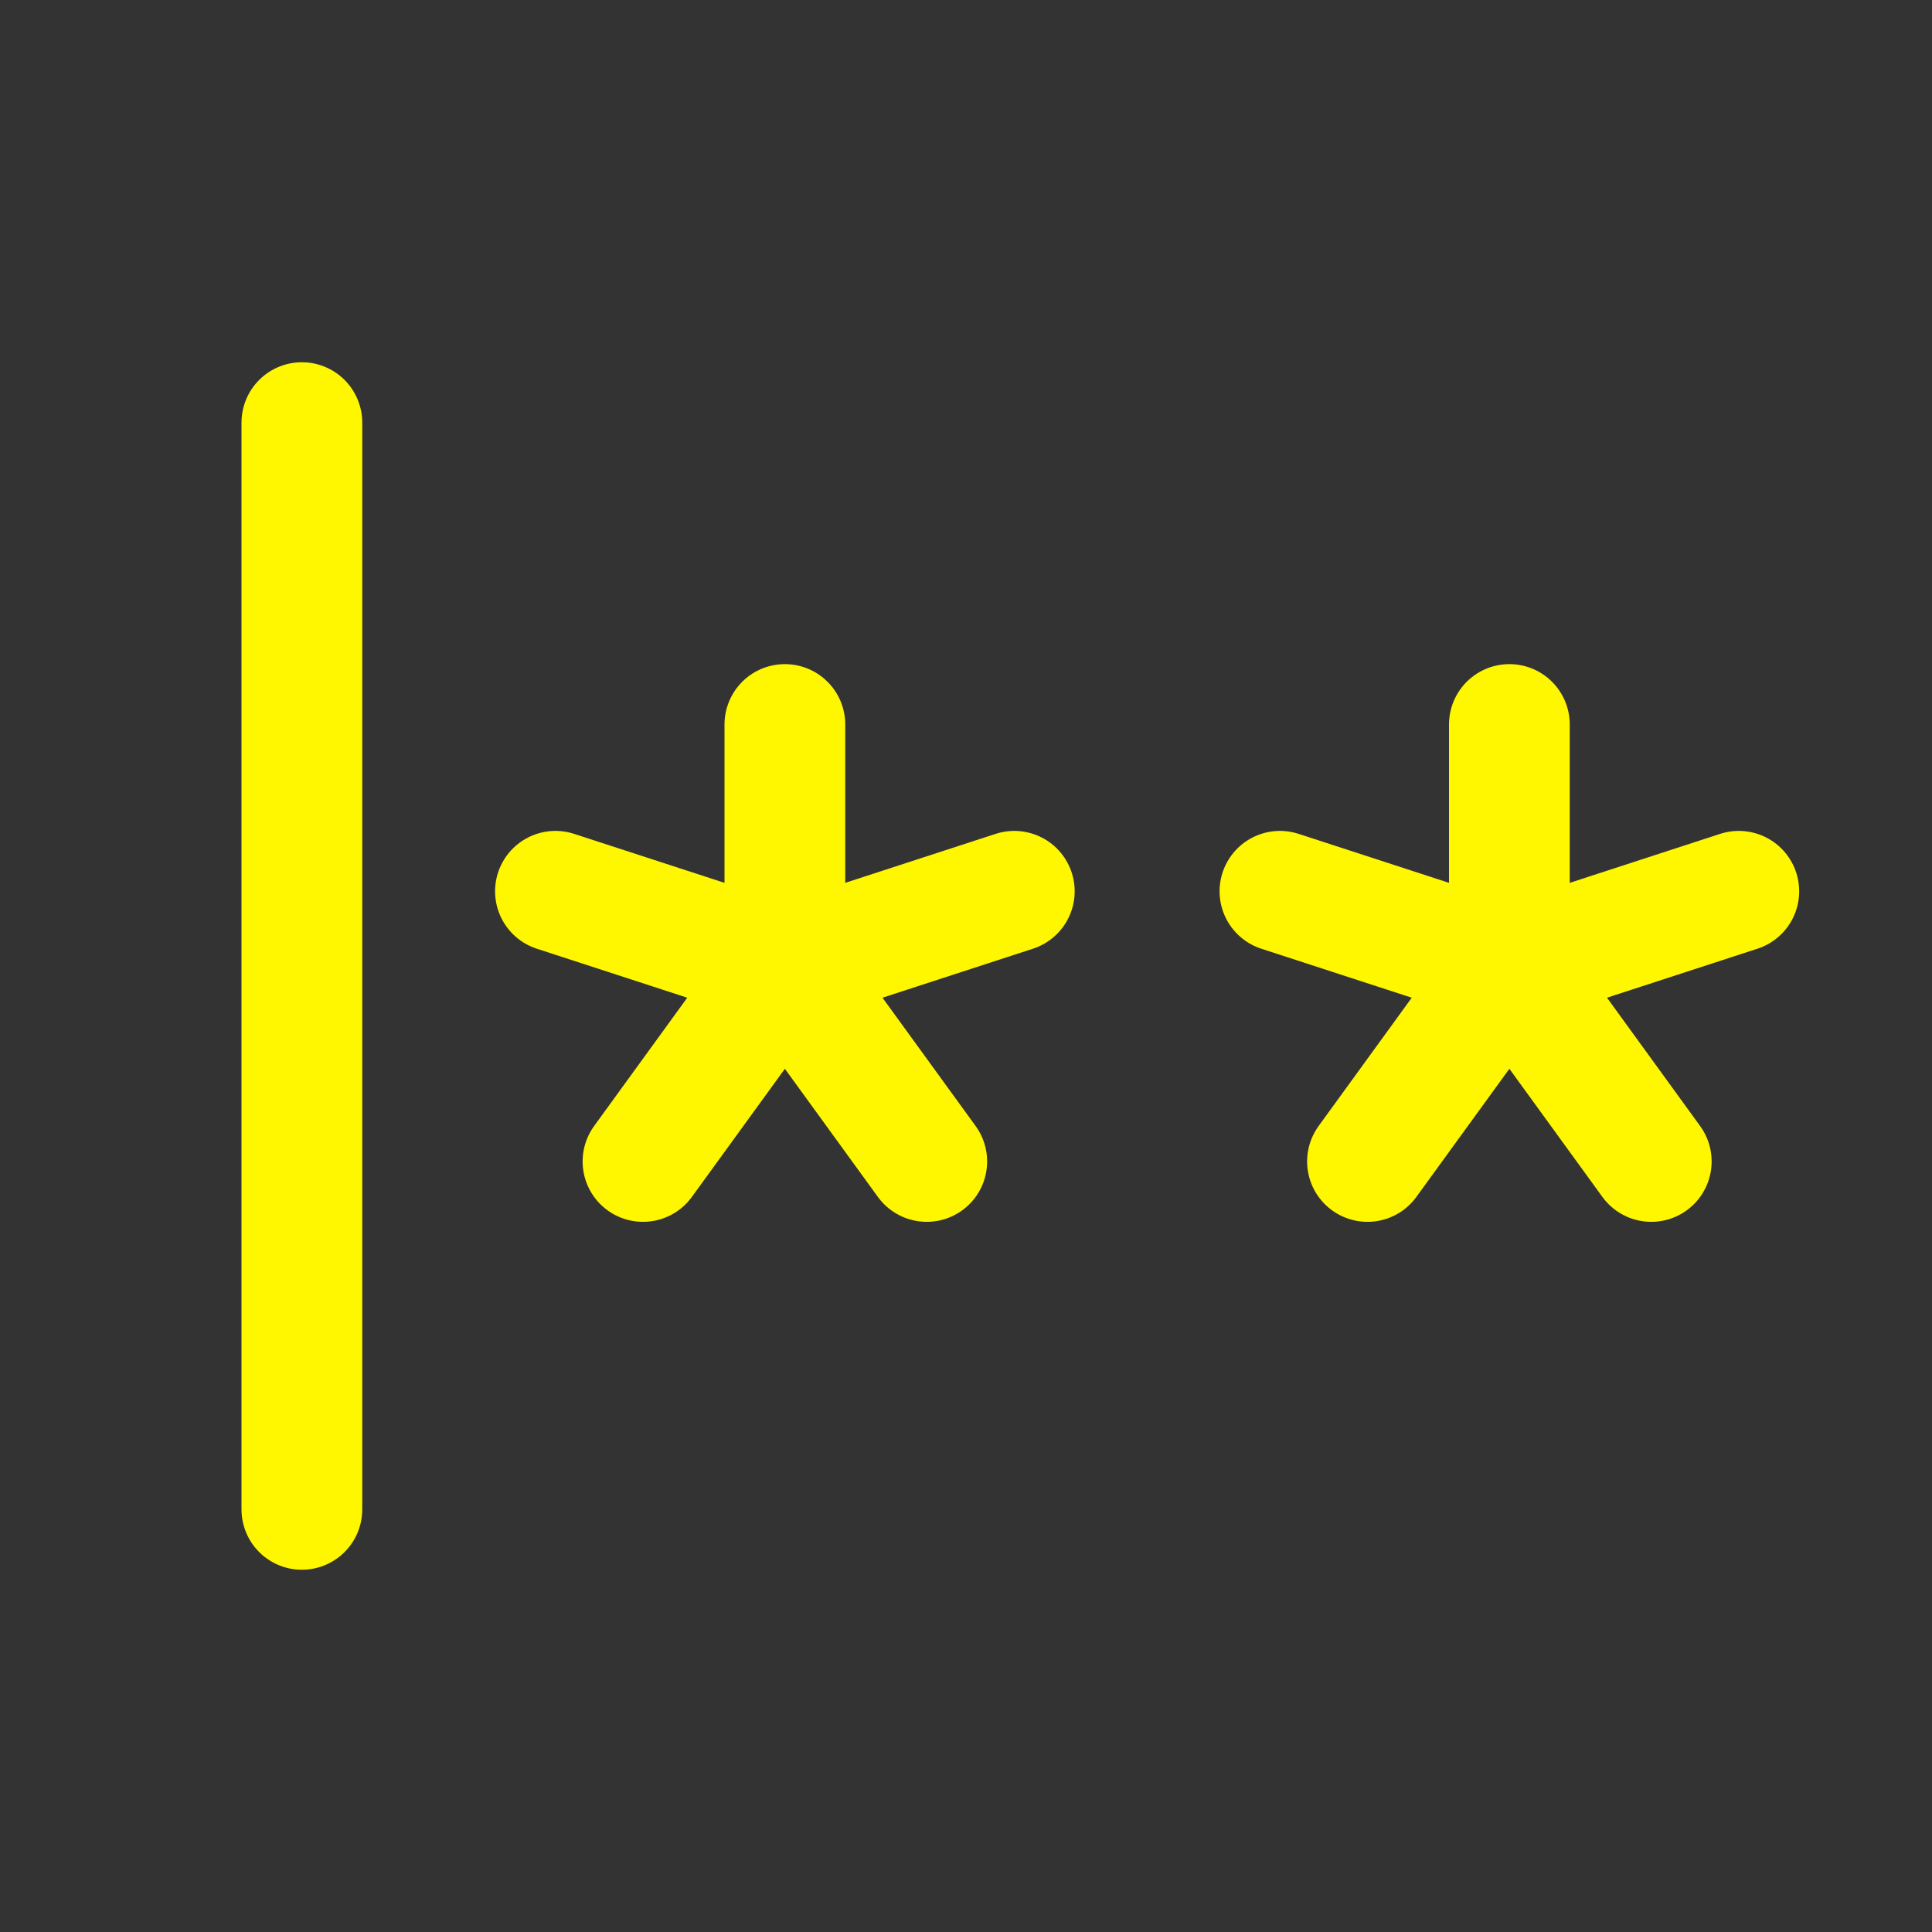 <svg xmlns="http://www.w3.org/2000/svg" width="192" height="192" fill="#FFF700" viewBox="0 0 256 256"><rect x="0" y="0" width="256" height="256" fill="#333333" stroke="none"/><rect width="256" height="256" fill="none"></rect><line x1="40" y1="56" x2="40" y2="200" fill="none" stroke="#FFF700" stroke-linecap="round" stroke-linejoin="round" stroke-width="16"></line><line x1="104" y1="96" x2="104" y2="128" fill="none" stroke="#FFF700" stroke-linecap="round" stroke-linejoin="round" stroke-width="16"></line><line x1="73.6" y1="118.1" x2="104" y2="128" fill="none" stroke="#FFF700" stroke-linecap="round" stroke-linejoin="round" stroke-width="16"></line><line x1="85.2" y1="153.9" x2="104" y2="128" fill="none" stroke="#FFF700" stroke-linecap="round" stroke-linejoin="round" stroke-width="16"></line><line x1="122.8" y1="153.9" x2="104" y2="128" fill="none" stroke="#FFF700" stroke-linecap="round" stroke-linejoin="round" stroke-width="16"></line><line x1="134.4" y1="118.1" x2="104" y2="128" fill="none" stroke="#FFF700" stroke-linecap="round" stroke-linejoin="round" stroke-width="16"></line><line x1="200" y1="96" x2="200" y2="128" fill="none" stroke="#FFF700" stroke-linecap="round" stroke-linejoin="round" stroke-width="16"></line><line x1="169.6" y1="118.1" x2="200" y2="128" fill="none" stroke="#FFF700" stroke-linecap="round" stroke-linejoin="round" stroke-width="16"></line><line x1="181.2" y1="153.9" x2="200" y2="128" fill="none" stroke="#FFF700" stroke-linecap="round" stroke-linejoin="round" stroke-width="16"></line><line x1="218.8" y1="153.9" x2="200" y2="128" fill="none" stroke="#FFF700" stroke-linecap="round" stroke-linejoin="round" stroke-width="16"></line><line x1="230.4" y1="118.1" x2="200" y2="128" fill="none" stroke="#FFF700" stroke-linecap="round" stroke-linejoin="round" stroke-width="16"></line></svg>